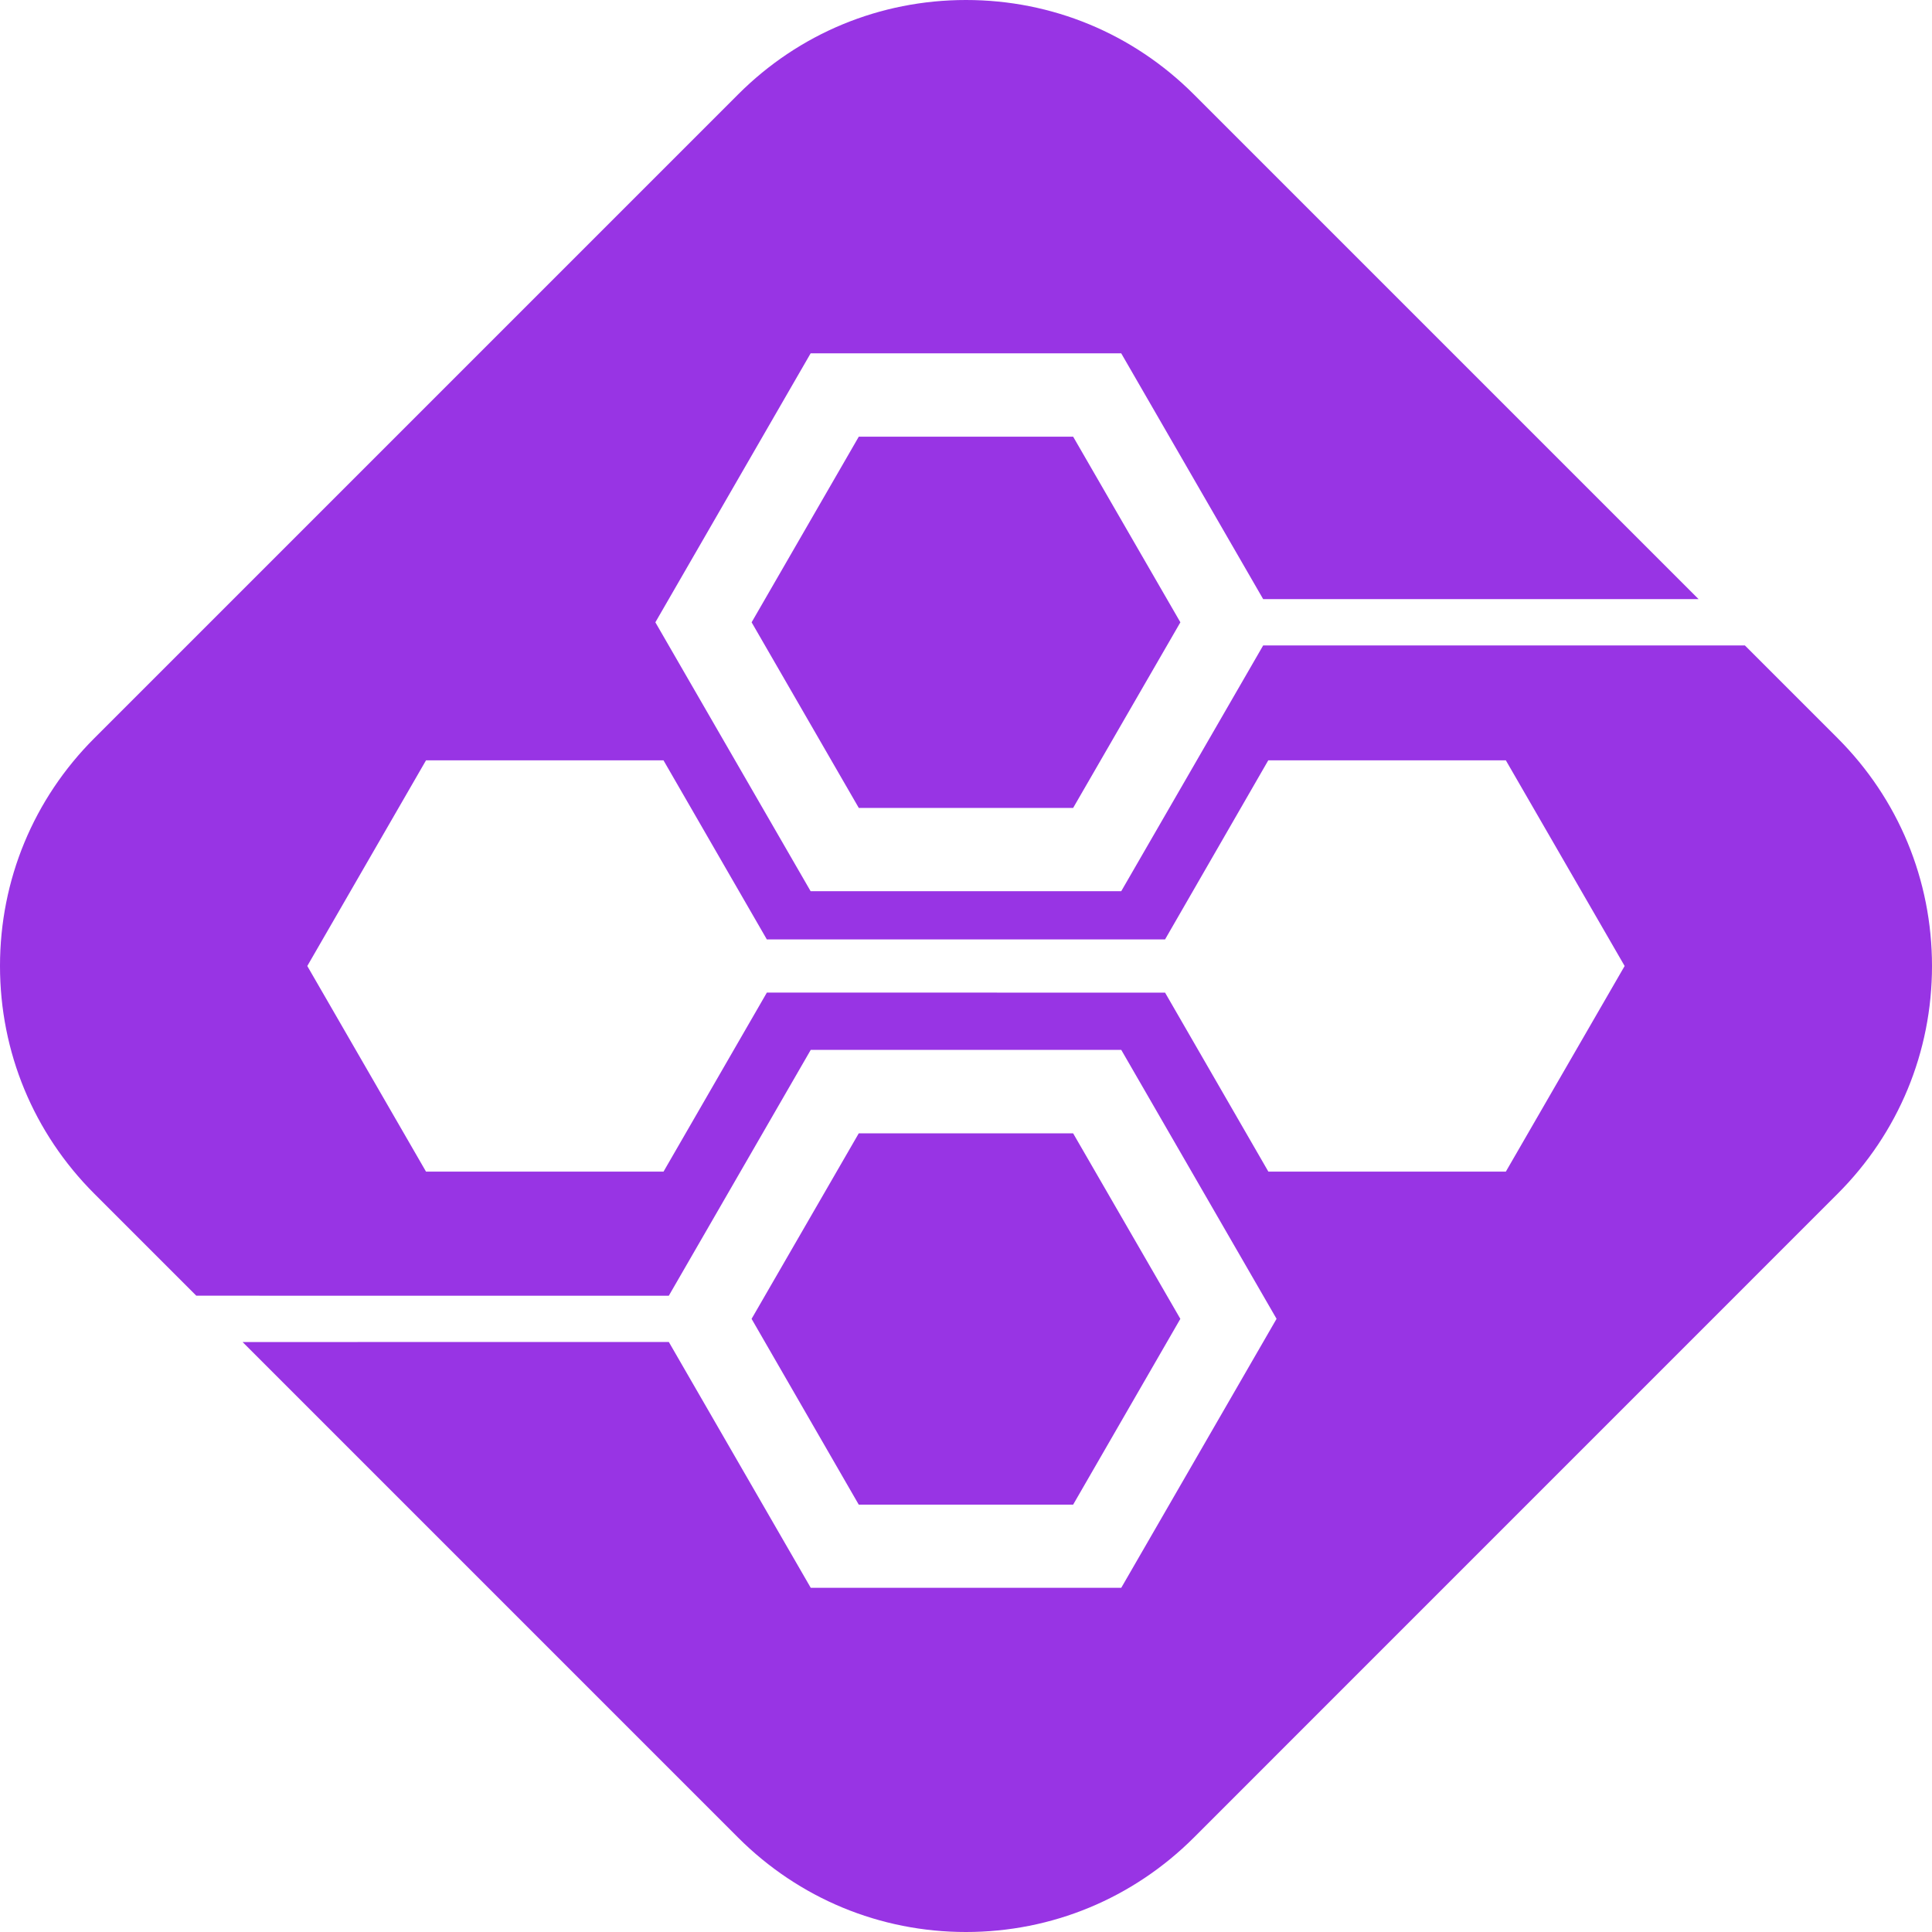 <?xml version="1.0" encoding="utf-8"?>
<!-- Generator: Adobe Illustrator 16.0.0, SVG Export Plug-In . SVG Version: 6.00 Build 0)  -->
<!DOCTYPE svg PUBLIC "-//W3C//DTD SVG 1.1//EN" "http://www.w3.org/Graphics/SVG/1.1/DTD/svg11.dtd">
<svg version="1.1" id="Layer_1" xmlns="http://www.w3.org/2000/svg" xmlns:xlink="http://www.w3.org/1999/xlink" x="0px" y="0px"
	 width="64px" height="64px" viewBox="0 0 55 55" enable-background="new 0 0 55 55" xml:space="preserve">
<g>
	<path fill="#9834E4" d="M52.312,21.013l-2.639-2.639H35.96l-4.041,6.997h-8.842l-4.42-7.655l4.42-7.657h8.842l4.041,6.997h12.395
		L33.985,2.686C32.252,0.954,29.949,0,27.499,0s-4.754,0.954-6.486,2.687L2.687,21.013C0.954,22.746,0,25.049,0,27.499
		c0,2.451,0.954,4.754,2.687,6.486l2.901,2.901H19.04l4.04-6.998h8.84l4.421,7.656l-4.421,7.657h-8.84l-4.04-6.998L6.906,38.205
		l14.107,14.108C22.745,54.043,25.049,55,27.499,55s4.753-0.957,6.487-2.687l18.326-18.328C54.046,32.252,55,29.948,55,27.499
		C54.999,25.048,54.045,22.746,52.312,21.013L52.312,21.013z M42.868,33.354h-6.76l-2.941-5.096l-11.336-0.001l-2.942,5.097h-6.761
		L8.748,27.5l3.38-5.855h6.76l2.942,5.098h11.337l2.938-5.098h6.763L46.25,27.5L42.868,33.354z"/>
	<path fill="#9834E4" d="M30.55,42.834l3.052-5.289l-3.052-5.281h-6.103l-3.051,5.281l3.051,5.289H30.55z"/>
	<path fill="#9834E4" d="M24.448,12.431l-3.051,5.285L24.448,23h6.102l3.053-5.284l-3.053-5.285H24.448z"/>
</g>
</svg>
